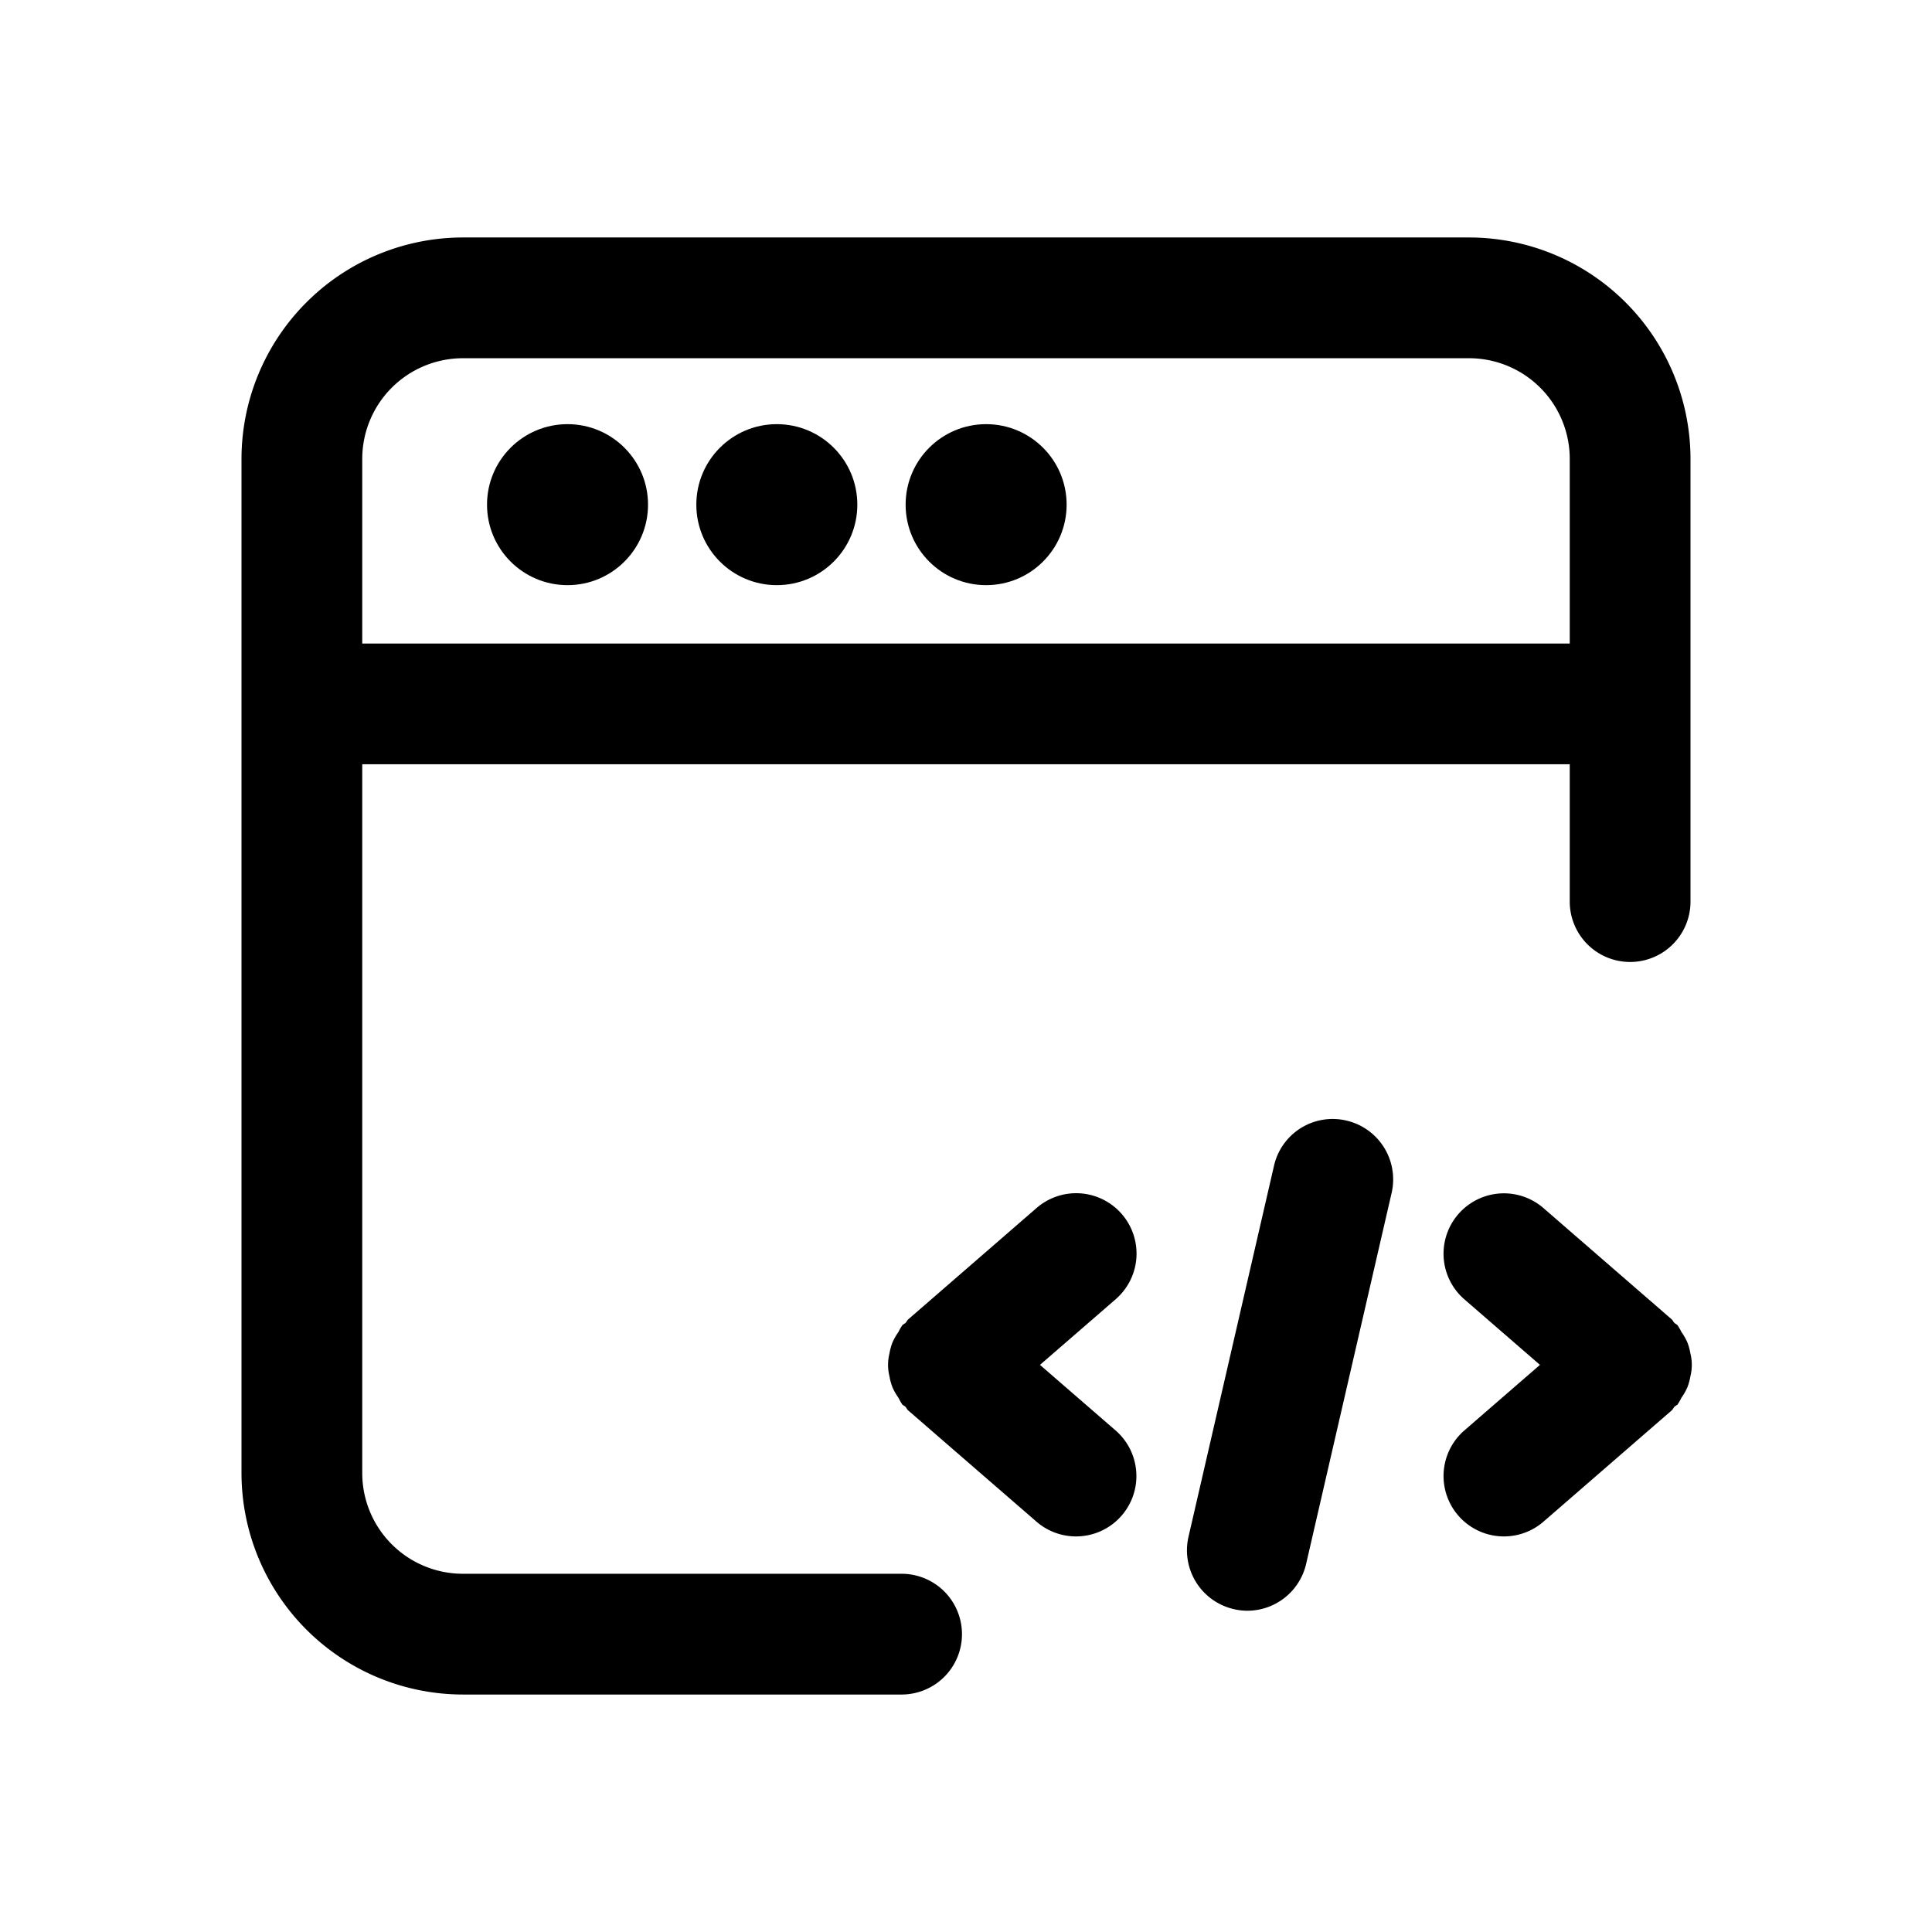 <svg id="icons" xmlns="http://www.w3.org/2000/svg" viewBox="0 0 24 24"><title>01-10-browser-code-m</title><rect id="canvas" width="24" height="24" style="fill:none"/><path d="M13.935,15.081a.75.75,0,0,0-1.058-.075L11.283,16.389c-.014.012-.02.03-.033.043-.013.013-.03.018-.042.032a.7.7,0,0,0-.047.082.727.727,0,0,0-.075.132.717.717,0,0,0-.037.136.586.586,0,0,0,0,.282.717.717,0,0,0,.037.136.727.727,0,0,0,.075.132.7.7,0,0,0,.047.082c.011.013.027.017.039.029.014.014.02.033.035.046L12.877,18.904a.75.75,0,0,0,.983-1.133l-.941-.816.941-.816A.75.75,0,0,0,13.935,15.081Z"/><path d="M20.999,16.814a.719.719,0,0,0-.037-.136.726.726,0,0,0-.075-.132.699.699,0,0,0-.047-.082c-.012-.014-.029-.019-.041-.032-.013-.013-.019-.031-.033-.043l-1.594-1.383a.75.75,0,0,0-.983,1.133l.941.816-.941.816a.75.75,0,0,0,.983,1.133l1.594-1.383c.015-.013.022-.032.035-.046.012-.012.028-.016.039-.029a.7.7,0,0,0,.047-.082.726.726,0,0,0,.075-.132.719.719,0,0,0,.037-.136.586.586,0,0,0,0-.282Z"/><path d="M16.725,13.92a.747.747,0,0,0-.899.562l-1.062,4.608a.75.75,0,0,0,.562.899.718.718,0,0,0,.169.02.75.75,0,0,0,.73-.581l1.062-4.608A.75.75,0,0,0,16.725,13.92Z"/><path d="M11.2,19.55H5.75a1.251,1.251,0,0,1-1.25-1.25V9.494h15V11.2a.75.75,0,1,0,1.5,0v-5.5a2.753,2.753,0,0,0-2.75-2.75H5.75A2.753,2.753,0,0,0,3,5.7V18.3a2.753,2.753,0,0,0,2.75,2.75h5.45a.75.75,0,0,0,0-1.5ZM5.75,4.45h12.5a1.251,1.251,0,0,1,1.25,1.25V7.994H4.5V5.7A1.251,1.251,0,0,1,5.75,4.45Z"/><circle cx="7.05" cy="6.269" r="1"/><circle cx="9.65" cy="6.269" r="1"/><circle cx="12.25" cy="6.269" r="1"/></svg>
